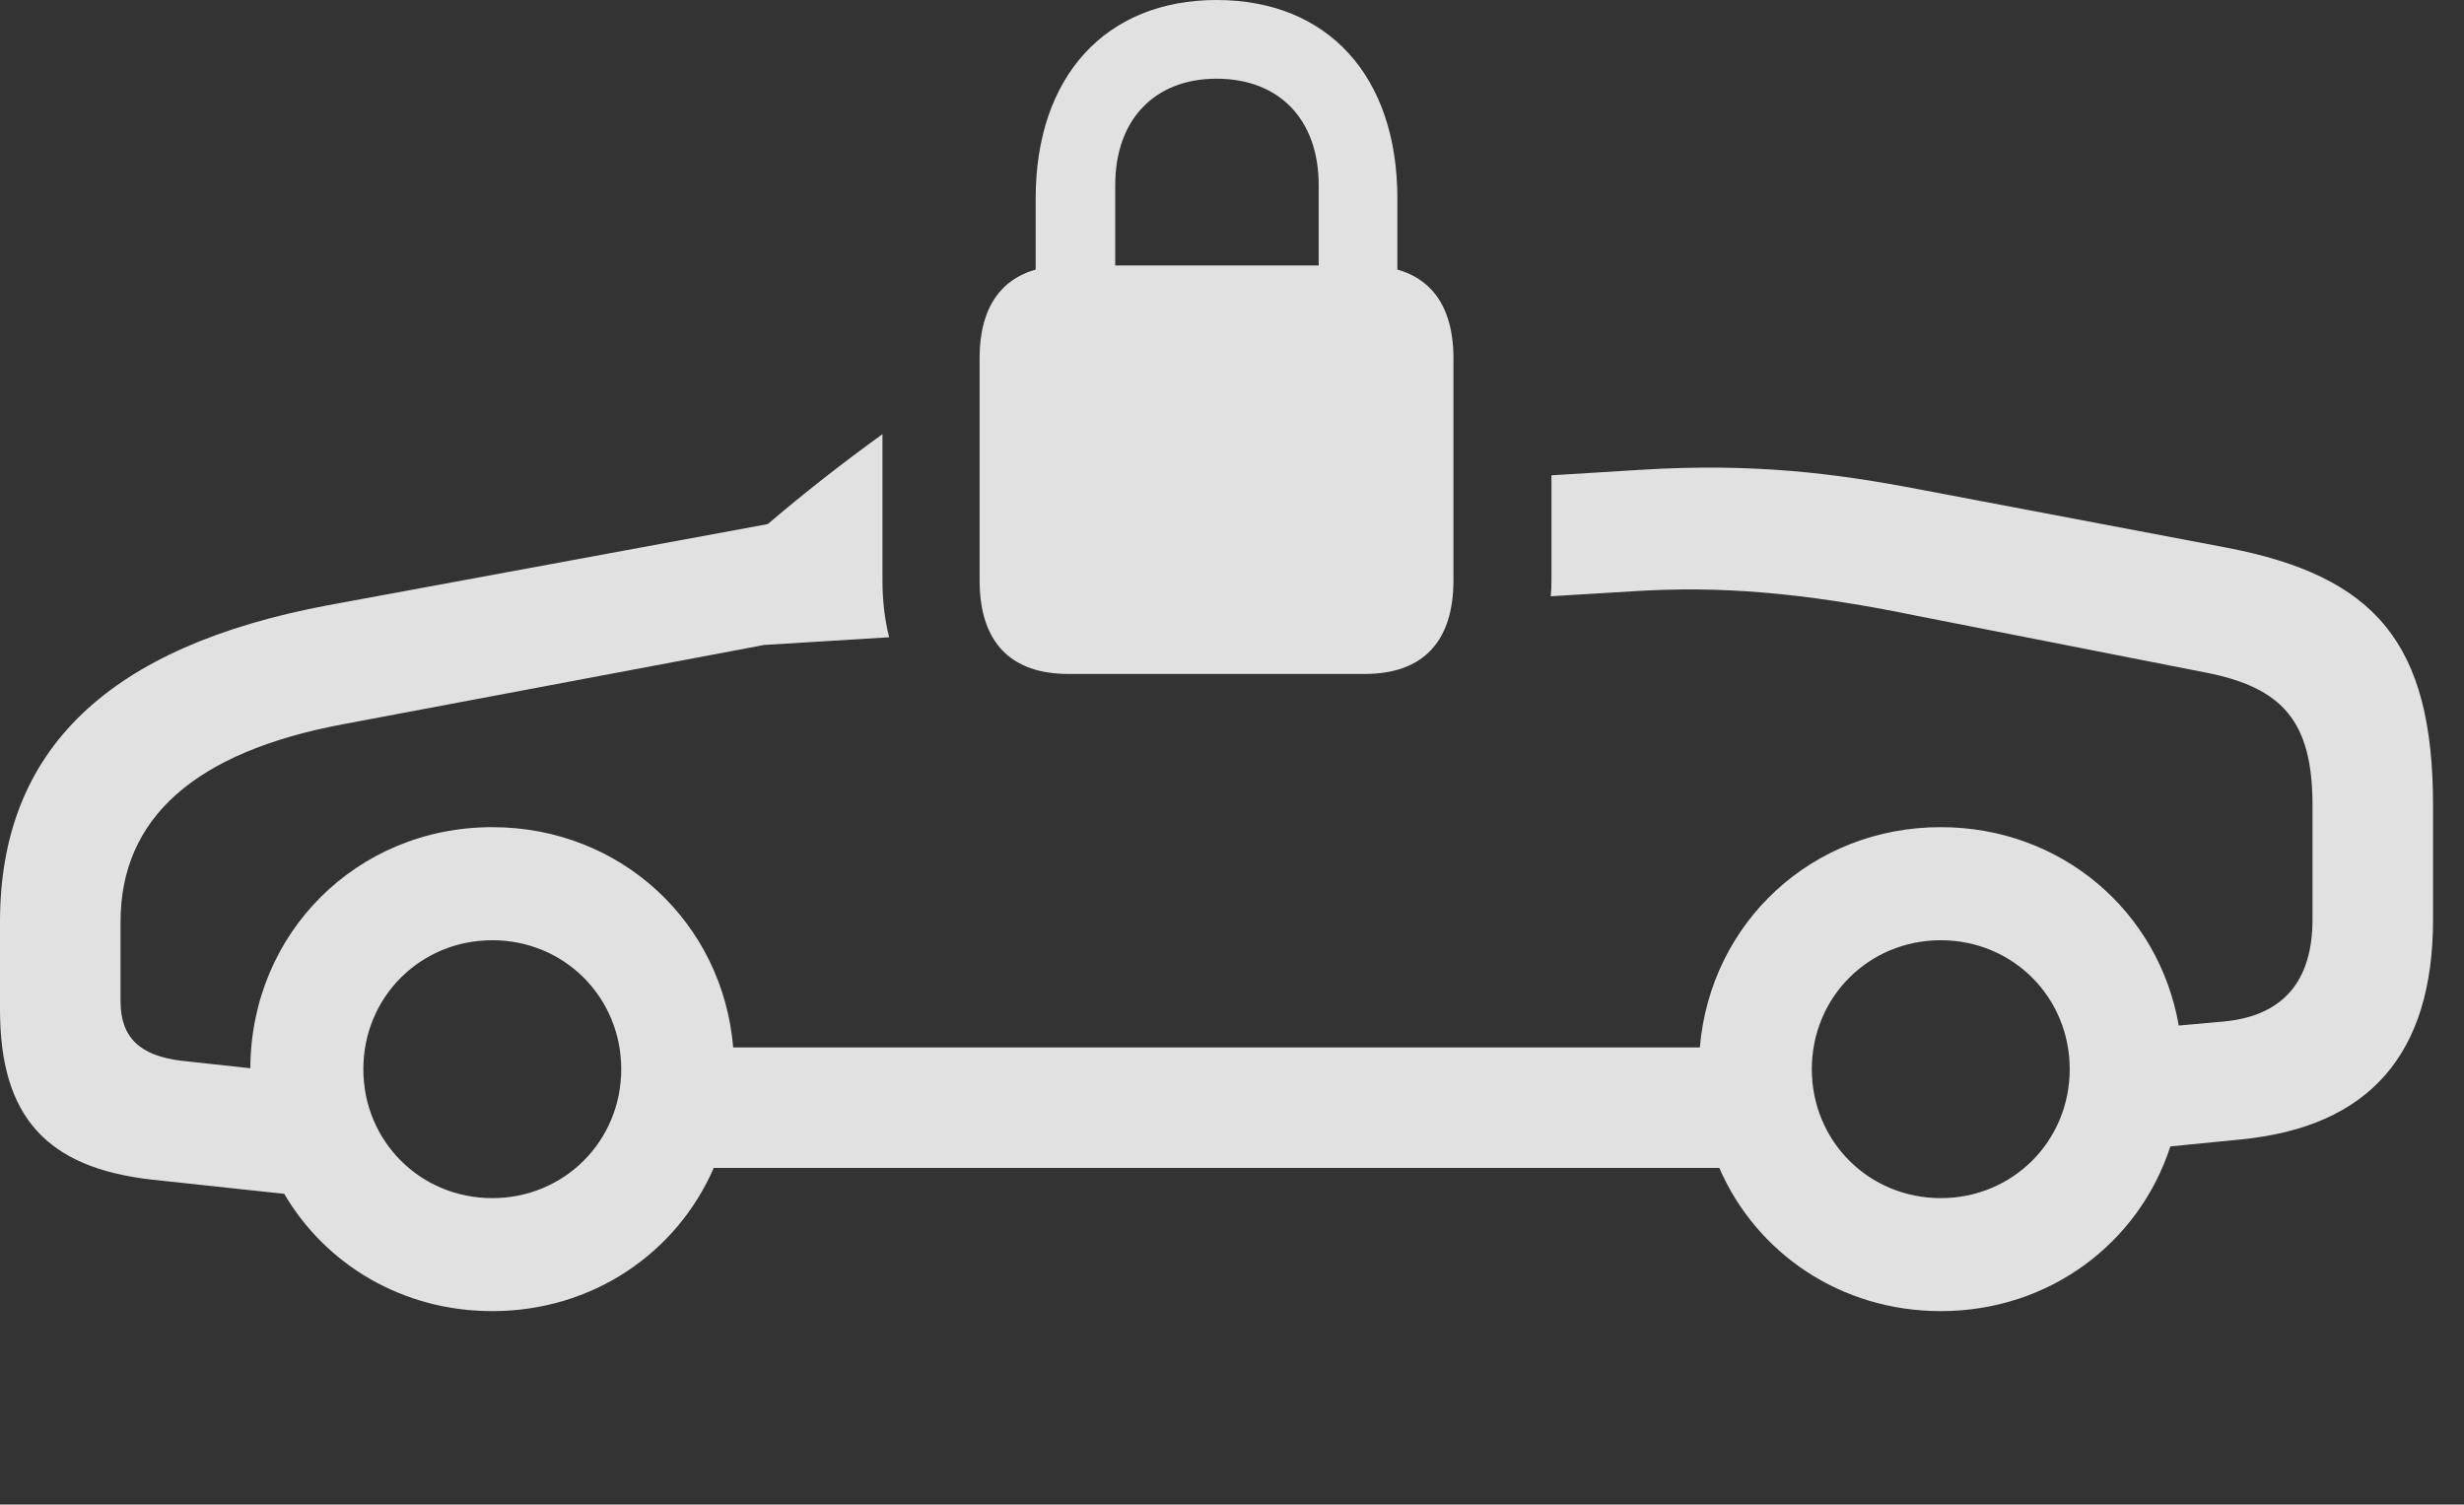 <?xml version="1.0" encoding="UTF-8"?>
<!--Generator: Apple Native CoreSVG 341-->
<!DOCTYPE svg
PUBLIC "-//W3C//DTD SVG 1.1//EN"
       "http://www.w3.org/Graphics/SVG/1.1/DTD/svg11.dtd">
<svg version="1.1" xmlns="http://www.w3.org/2000/svg" xmlns:xlink="http://www.w3.org/1999/xlink" viewBox="0 0 28.74 17.549">
 <rect x="0" y="0" width="28.74" height="17.549" fill="#333333" stroke="none"/>
 <g>
  <rect height="17.549" opacity="0" width="28.74" x="0" y="0"/>
  <path d="M10.293 6.768C10.293 7.005 10.319 7.228 10.371 7.433L8.909 7.523C8.882 7.528 8.855 7.534 8.828 7.539L4.004 8.447C2.275 8.77 1.406 9.541 1.406 10.752L1.406 11.68C1.406 12.1 1.631 12.315 2.119 12.373L2.92 12.46C2.926 10.883 4.164 9.648 5.742 9.648C7.238 9.648 8.429 10.758 8.552 12.217L19.827 12.217C19.95 10.758 21.14 9.648 22.637 9.648C24.044 9.648 25.181 10.63 25.413 11.962L25.947 11.914C26.631 11.846 26.973 11.445 26.973 10.723L26.973 9.395C26.973 8.418 26.631 8.018 25.713 7.842L22.334 7.178C20.996 6.904 20.049 6.836 19.072 6.895L18.088 6.955C18.094 6.895 18.096 6.832 18.096 6.768L18.096 5.544L19.15 5.479C20.449 5.4 21.406 5.518 22.412 5.713L25.967 6.387C27.705 6.719 28.379 7.5 28.379 9.395L28.379 10.723C28.379 12.295 27.637 13.145 26.133 13.291L25.315 13.372C24.949 14.5 23.902 15.293 22.637 15.293C21.468 15.293 20.485 14.616 20.054 13.623L8.325 13.623C7.893 14.616 6.911 15.293 5.742 15.293C4.696 15.293 3.8 14.751 3.315 13.925L1.777 13.76C0.537 13.623 0 13.018 0 11.777L0 10.752C0 8.73 1.279 7.539 3.818 7.061L8.955 6.113C9.378 5.752 9.825 5.402 10.293 5.064ZM4.238 12.471C4.238 13.31 4.902 13.975 5.742 13.975C6.582 13.975 7.246 13.31 7.246 12.471C7.246 11.631 6.582 10.967 5.742 10.967C4.902 10.967 4.238 11.631 4.238 12.471ZM21.133 12.471C21.133 13.31 21.797 13.975 22.637 13.975C23.477 13.975 24.141 13.31 24.141 12.471C24.141 11.631 23.477 10.967 22.637 10.967C21.797 10.967 21.133 11.631 21.133 12.471Z" fill="white" fill-opacity="0.85"/>
  <path d="M12.461 7.861L15.918 7.861C16.592 7.861 16.953 7.49 16.953 6.768L16.953 4.18C16.953 3.467 16.592 3.096 15.918 3.096L12.461 3.096C11.787 3.096 11.426 3.467 11.426 4.18L11.426 6.768C11.426 7.49 11.787 7.861 12.461 7.861ZM12.08 3.75L13.008 3.75L13.008 2.158C13.008 1.396 13.467 0.918 14.19 0.918C14.922 0.918 15.381 1.396 15.381 2.158L15.381 3.75L16.299 3.75L16.299 2.314C16.299 0.889 15.488 0 14.19 0C12.9 0 12.08 0.889 12.08 2.314Z" fill="white" fill-opacity="0.85"/>
 </g>
</svg>

